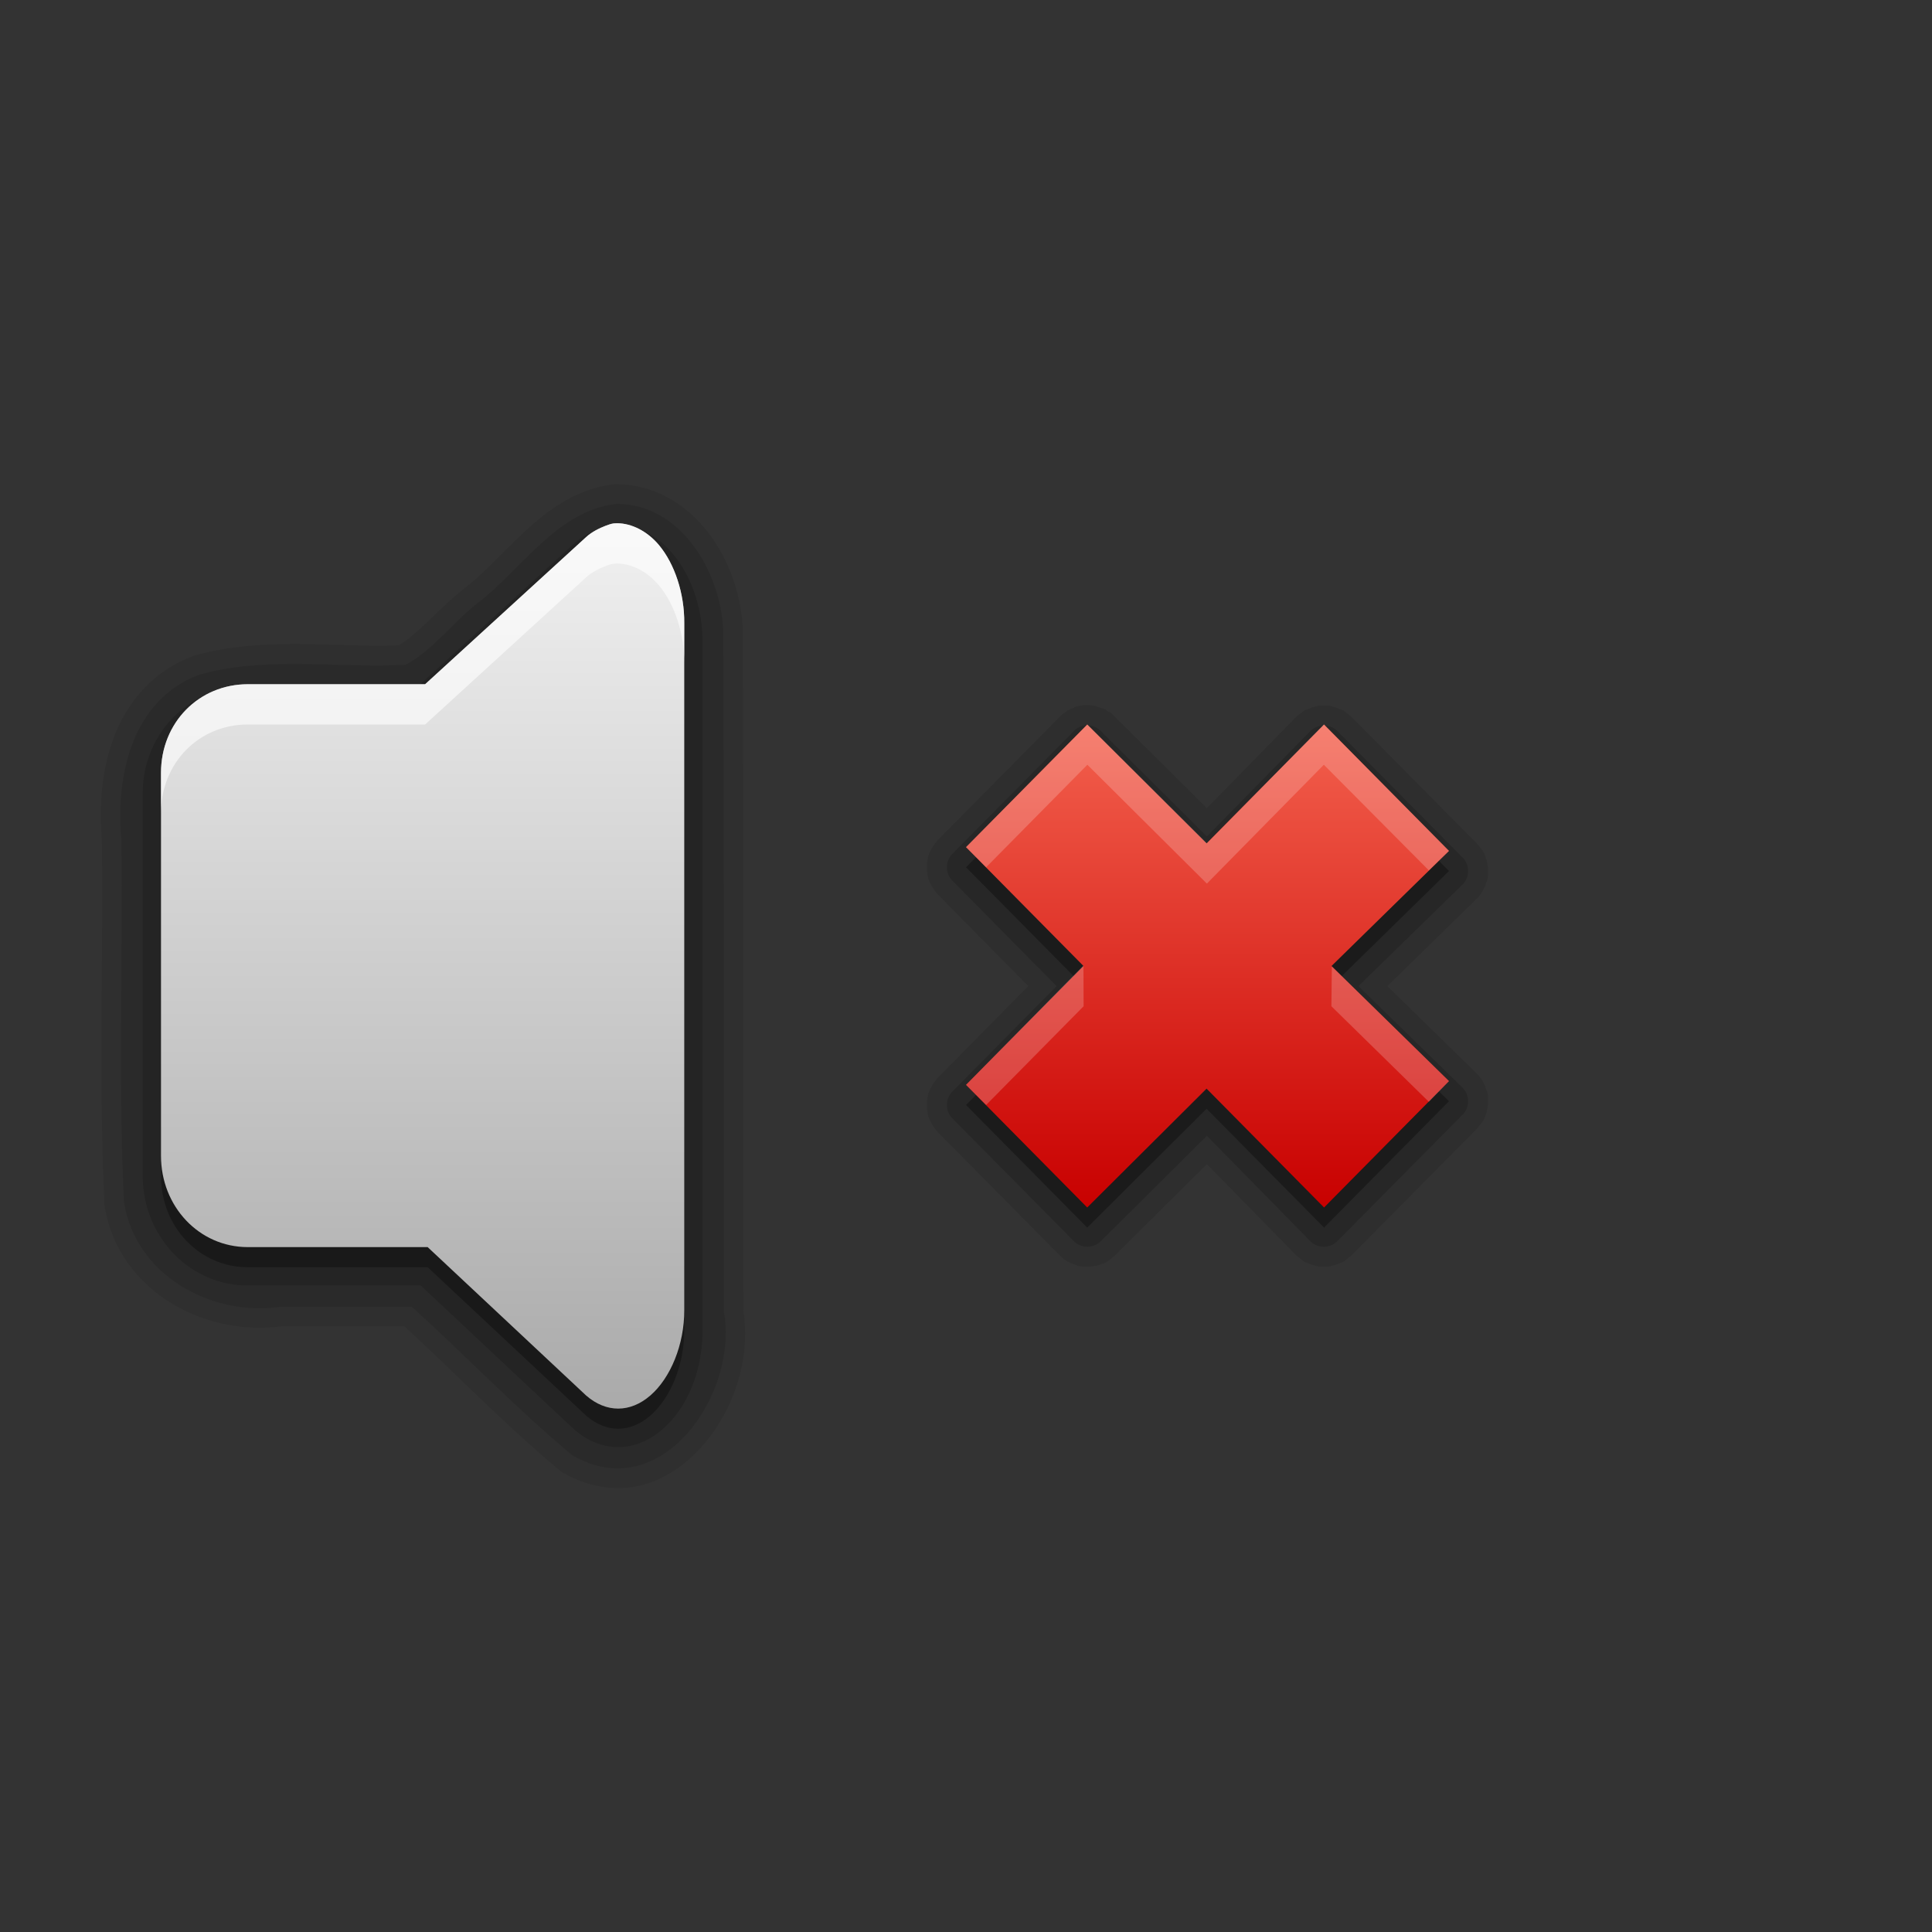<svg xmlns="http://www.w3.org/2000/svg" xmlns:svg="http://www.w3.org/2000/svg" xmlns:xlink="http://www.w3.org/1999/xlink" id="svg2" width="96" height="96" display="inline" version="1.0"><rect width="100%" height="100%" fill="#333333" stroke="none"/><defs id="defs4"><linearGradient id="linearGradient3295"><stop id="stop3297" offset="0" stop-color="#559829" stop-opacity="1"/><stop id="stop3299" offset="1" stop-color="#86c837" stop-opacity="1"/></linearGradient><linearGradient id="linearGradient3287"><stop id="stop3289" offset="0" stop-color="#cd0000" stop-opacity="1"/><stop id="stop3291" offset="1" stop-color="#e55300" stop-opacity="1"/></linearGradient><linearGradient id="linearGradient3279"><stop id="stop3281" offset="0" stop-color="#f08e00" stop-opacity="1"/><stop id="stop3283" offset="1" stop-color="#ffd200" stop-opacity="1"/></linearGradient><linearGradient id="linearGradient3271"><stop id="stop3273" offset="0" stop-color="#395d93" stop-opacity="1"/><stop id="stop3275" offset="1" stop-color="#6e92c7" stop-opacity="1"/></linearGradient><linearGradient id="linearGradient3327"><stop id="stop3330" offset="0" stop-color="#000" stop-opacity="1"/><stop id="stop3333" offset="1" stop-color="#000" stop-opacity="0"/></linearGradient><linearGradient id="linearGradient3335" x1="11.375" x2="11.375" y1="22" y2="-9.817" gradientUnits="userSpaceOnUse" xlink:href="#linearGradient3327"/><linearGradient id="linearGradient4081"><stop id="stop4083" offset="0" stop-color="#aaa" stop-opacity="1"/><stop id="stop4085" offset="1" stop-color="#f0f0f0" stop-opacity="1"/></linearGradient><linearGradient id="linearGradient4057"><stop id="stop4059" offset="0" stop-color="#816647" stop-opacity="1"/><stop id="stop4061" offset="1" stop-color="#a6845d" stop-opacity="1"/></linearGradient><linearGradient id="linearGradient3929"><stop id="stop3931" offset="0" stop-color="#000" stop-opacity="1"/><stop id="stop3933" offset="1" stop-color="#000" stop-opacity="0"/></linearGradient><linearGradient id="linearGradient4051" x1="9.495" x2="9.495" y1="15.517" y2="-4.179" gradientUnits="userSpaceOnUse" xlink:href="#linearGradient3929"/><linearGradient id="linearGradient4063" x1="9.171" x2="9.171" y1="21" y2=".972" gradientUnits="userSpaceOnUse" xlink:href="#linearGradient4057"/><linearGradient id="linearGradient4089" x1="6.102" x2="6.102" y1="154.582" y2="36.995" gradientUnits="userSpaceOnUse" xlink:href="#linearGradient4081"/><linearGradient id="linearGradient4103" x1="6.102" x2="6.102" y1="154.582" y2="36.995" gradientUnits="userSpaceOnUse" xlink:href="#linearGradient4081"/><linearGradient id="linearGradient4105" x1="6.102" x2="6.102" y1="154.582" y2="36.995" gradientUnits="userSpaceOnUse" xlink:href="#linearGradient4081"/><linearGradient id="linearGradient4107" x1="6.102" x2="6.102" y1="154.582" y2="36.995" gradientUnits="userSpaceOnUse" xlink:href="#linearGradient4081"/><linearGradient id="linearGradient4109" x1="6.102" x2="6.102" y1="154.582" y2="36.995" gradientUnits="userSpaceOnUse" xlink:href="#linearGradient4081"/><linearGradient id="linearGradient4111" x1="6.102" x2="6.102" y1="154.582" y2="36.995" gradientUnits="userSpaceOnUse" xlink:href="#linearGradient4081"/><linearGradient id="linearGradient4113" x1="6.102" x2="6.102" y1="154.582" y2="36.995" gradientUnits="userSpaceOnUse" xlink:href="#linearGradient4081"/><linearGradient id="linearGradient4115" x1="6.102" x2="6.102" y1="154.582" y2="36.995" gradientUnits="userSpaceOnUse" xlink:href="#linearGradient4081"/><linearGradient id="linearGradient4117" x1="6.102" x2="6.102" y1="154.582" y2="36.995" gradientUnits="userSpaceOnUse" xlink:href="#linearGradient4081"/><linearGradient id="linearGradient4119" x1="6.102" x2="6.102" y1="154.582" y2="36.995" gradientUnits="userSpaceOnUse" xlink:href="#linearGradient4081"/><linearGradient id="linearGradient4121" x1="6.102" x2="6.102" y1="154.582" y2="36.995" gradientUnits="userSpaceOnUse" xlink:href="#linearGradient4081"/><linearGradient id="linearGradient4123" x1="6.102" x2="6.102" y1="154.582" y2="36.995" gradientUnits="userSpaceOnUse" xlink:href="#linearGradient4081"/><linearGradient id="linearGradient4125" x1="6.102" x2="6.102" y1="154.582" y2="36.995" gradientUnits="userSpaceOnUse" xlink:href="#linearGradient4081"/><linearGradient id="linearGradient4127" x1="6.102" x2="6.102" y1="154.582" y2="36.995" gradientUnits="userSpaceOnUse" xlink:href="#linearGradient4081"/><linearGradient id="linearGradient4129" x1="6.102" x2="6.102" y1="154.582" y2="36.995" gradientUnits="userSpaceOnUse" xlink:href="#linearGradient4081"/><linearGradient id="linearGradient4132" x1="6.102" x2="6.102" y1="154.582" y2="36.995" gradientTransform="matrix(0.132,0,0,0.132,11.62,-1.988)" gradientUnits="userSpaceOnUse" xlink:href="#linearGradient4081"/><linearGradient id="linearGradient4141" x1="6.102" x2="6.102" y1="154.582" y2="36.995" gradientTransform="matrix(0.132,0,0,0.132,11.62,-1.988)" gradientUnits="userSpaceOnUse" xlink:href="#linearGradient4081"/><linearGradient id="linearGradient4148" x1="6.102" x2="6.102" y1="154.582" y2="36.995" gradientTransform="matrix(0.132,0,0,0.132,11.62,-1.988)" gradientUnits="userSpaceOnUse" xlink:href="#linearGradient4081"/><linearGradient id="linearGradient4158" x1="6.102" x2="6.102" y1="154.582" y2="36.995" gradientTransform="matrix(0.132,0,0,0.132,11.62,-1.988)" gradientUnits="userSpaceOnUse" xlink:href="#linearGradient4081"/><linearGradient id="linearGradient4180" x1="6.102" x2="6.102" y1="154.582" y2="36.995" gradientUnits="userSpaceOnUse" xlink:href="#linearGradient4081"/><linearGradient id="linearGradient4182" x1="6.102" x2="6.102" y1="154.582" y2="36.995" gradientTransform="matrix(0.132,0,0,0.132,11.62,-1.988)" gradientUnits="userSpaceOnUse" xlink:href="#linearGradient4081"/><linearGradient id="linearGradient4184" x1="6.102" x2="6.102" y1="154.582" y2="36.995" gradientUnits="userSpaceOnUse" xlink:href="#linearGradient4081"/><linearGradient id="linearGradient4186" x1="6.102" x2="6.102" y1="154.582" y2="36.995" gradientTransform="matrix(0.132,0,0,0.132,11.62,-1.988)" gradientUnits="userSpaceOnUse" xlink:href="#linearGradient4081"/><linearGradient id="linearGradient2480" x1="6.102" x2="6.102" y1="154.582" y2="36.995" gradientTransform="matrix(0.126,0,0,0.126,11.922,-1.001)" gradientUnits="userSpaceOnUse" xlink:href="#linearGradient4081"/><linearGradient id="linearGradient2483" x1="6.102" x2="6.102" y1="154.582" y2="36.995" gradientTransform="matrix(0.126,0,0,0.126,11.922,-1.001)" gradientUnits="userSpaceOnUse" xlink:href="#linearGradient4081"/><linearGradient id="linearGradient2489" x1="6.102" x2="6.102" y1="154.582" y2="36.995" gradientTransform="matrix(0.126,0,0,0.126,11.922,-1.001)" gradientUnits="userSpaceOnUse" xlink:href="#linearGradient4081"/><linearGradient id="linearGradient2495" x1="6.102" x2="6.102" y1="154.582" y2="36.995" gradientTransform="matrix(0.126,0,0,0.126,11.922,-1.001)" gradientUnits="userSpaceOnUse" xlink:href="#linearGradient4081"/><linearGradient id="linearGradient2498" x1="6.102" x2="6.102" y1="154.582" y2="36.995" gradientTransform="matrix(0.126,0,0,0.126,11.922,-1.001)" gradientUnits="userSpaceOnUse" xlink:href="#linearGradient4081"/><linearGradient id="linearGradient2501" x1="6.102" x2="6.102" y1="154.582" y2="36.995" gradientTransform="matrix(0.126,0,0,0.126,11.922,-1.001)" gradientUnits="userSpaceOnUse" xlink:href="#linearGradient4081"/><linearGradient id="linearGradient2504" x1="6.102" x2="6.102" y1="154.582" y2="36.995" gradientTransform="matrix(0.126,0,0,0.126,11.922,-1.001)" gradientUnits="userSpaceOnUse" xlink:href="#linearGradient4081"/><linearGradient id="linearGradient2506" x1="6.102" x2="6.102" y1="154.582" y2="36.995" gradientUnits="userSpaceOnUse" xlink:href="#linearGradient4081"/><linearGradient id="linearGradient2508" x1="6.102" x2="6.102" y1="154.582" y2="36.995" gradientTransform="matrix(0.132,0,0,0.132,11.62,-1.988)" gradientUnits="userSpaceOnUse" xlink:href="#linearGradient4081"/><linearGradient id="linearGradient2510" x1="6.102" x2="6.102" y1="154.582" y2="36.995" gradientTransform="matrix(0.132,0,0,0.132,11.62,-1.988)" gradientUnits="userSpaceOnUse" xlink:href="#linearGradient4081"/><clipPath id="clipPath4974" clipPathUnits="userSpaceOnUse"><path id="path4976" fill="#fff" fill-opacity="1" stroke="none" d="M 16.625,2 C 15.933,2.046 15.14,2.35 14.5,2.875 13.716,3.518 13.079,5.152 13.25,6.062 13.338,6.532 13.692,7.103 14.031,7.281 14.663,7.613 15.814,7.062 16.875,5.938 18.021,4.722 18.548,3.383 18.156,2.625 17.915,2.159 17.317,1.954 16.625,2 z M 10.969,2.719 C 10.006,2.72 9.496,3.397 9.5,4.688 c 0.003,0.884 0.313,1.679 0.719,1.875 0.302,0.146 0.309,0.132 0.688,0 C 11.533,6.344 12.122,4.884 12,3.906 11.9,3.106 11.556,2.718 10.969,2.719 z m -3.812,1.312 C 6.976,4.057 6.795,4.173 6.625,4.344 6.282,4.687 6.277,4.875 6.281,5.531 6.286,6.306 6.475,6.728 7,7.281 7.393,7.695 7.676,7.72 8.031,7.344 8.416,6.936 8.536,6.296 8.406,5.594 8.208,4.523 7.697,3.953 7.156,4.031 z M 4.469,6.375 C 4.282,6.405 4.113,6.512 3.938,6.688 3.476,7.149 3.799,8.419 4.531,9.062 5.405,9.831 6.111,9.127 5.812,7.781 5.6,6.823 5.03,6.284 4.469,6.375 z M 12.5,8.062 C 11.881,8.052 11.187,8.103 10.469,8.25 8.618,8.627 7.137,9.325 6.188,10.281 5.641,10.832 5.328,11.341 5.062,12.125 c -0.642,1.897 0.547,4.596 2.812,6.438 0.844,0.686 1.359,0.993 2.219,1.281 0.446,0.149 0.799,0.184 1.625,0.156 0.947,-0.032 1.139,-0.074 1.75,-0.375 0.895,-0.441 1.91,-1.461 2.344,-2.344 0.265,-0.538 0.307,-0.769 0.281,-1.219 -0.045,-0.769 -0.343,-0.978 -1.312,-0.969 -1.385,0.013 -1.966,0.334 -2.25,1.312 -0.215,0.739 -0.452,1 -0.938,1 -0.769,0 -1.562,-0.612 -1.562,-1.25 0,-0.444 0.715,-1.106 2.5,-2.312 2.514,-1.7 3.378,-2.734 3.25,-3.875 C 15.649,8.79 14.357,8.094 12.5,8.062 z"/></clipPath><clipPath id="clipPath4995" clipPathUnits="userSpaceOnUse"><path id="path4997" fill="#fff" fill-opacity="1" fill-rule="nonzero" stroke="none" d="M 30,0 30,22 52,22 52,0 30,0 z M 46.625,2 C 47.317,1.954 47.915,2.159 48.156,2.625 48.548,3.383 48.021,4.722 46.875,5.938 45.814,7.062 44.663,7.613 44.031,7.281 43.692,7.103 43.338,6.532 43.25,6.062 43.079,5.152 43.716,3.518 44.5,2.875 45.14,2.35 45.933,2.046 46.625,2 z m -5.656,0.719 c 0.587,-5.291e-4 0.931,0.387 1.031,1.188 0.122,0.978 -0.467,2.438 -1.094,2.656 -0.378,0.132 -0.386,0.146 -0.688,0 C 39.813,6.367 39.503,5.571 39.5,4.688 39.496,3.397 40.006,2.72 40.969,2.719 z m -3.812,1.312 c 0.541,-0.078 1.052,0.491 1.25,1.562 0.13,0.702 0.01,1.342 -0.375,1.75 C 37.676,7.72 37.393,7.695 37,7.281 36.475,6.728 36.286,6.306 36.281,5.531 36.277,4.875 36.282,4.687 36.625,4.344 36.795,4.173 36.976,4.057 37.156,4.031 z M 34.469,6.375 C 35.03,6.284 35.6,6.823 35.812,7.781 36.111,9.127 35.405,9.831 34.531,9.062 33.799,8.419 33.476,7.149 33.938,6.688 34.113,6.512 34.282,6.405 34.469,6.375 z M 42.5,8.062 c 1.857,0.032 3.149,0.728 3.281,1.906 0.128,1.141 -0.736,2.175 -3.25,3.875 -1.785,1.207 -2.5,1.869 -2.5,2.312 0,0.638 0.793,1.25 1.562,1.25 0.485,0 0.723,-0.261 0.938,-1 0.284,-0.979 0.865,-1.3 2.25,-1.312 0.97,-0.009 1.268,0.2 1.312,0.969 0.026,0.45 -0.016,0.68 -0.281,1.219 -0.434,0.883 -1.449,1.903 -2.344,2.344 -0.611,0.301 -0.803,0.343 -1.75,0.375 -0.826,0.028 -1.179,-0.007 -1.625,-0.156 C 39.234,19.556 38.719,19.249 37.875,18.562 35.609,16.721 34.421,14.022 35.062,12.125 35.328,11.341 35.641,10.832 36.188,10.281 37.137,9.325 38.618,8.627 40.469,8.25 41.187,8.103 41.881,8.052 42.5,8.062 z" display="inline"/></clipPath><linearGradient id="linearGradient5065" x1="11.509" x2="11.509" y1="6.667" y2="2.688" gradientTransform="translate(-30,-30)" gradientUnits="userSpaceOnUse" xlink:href="#linearGradient4081"/><linearGradient id="linearGradient5068" x1="17.212" x2="17.212" y1="7.381" y2="1.988" gradientTransform="translate(-30,-30)" gradientUnits="userSpaceOnUse" xlink:href="#linearGradient4081"/><linearGradient id="linearGradient5071" x1="7.374" x2="7.374" y1="7.605" y2="4.035" gradientTransform="translate(-30,-30)" gradientUnits="userSpaceOnUse" xlink:href="#linearGradient4081"/><linearGradient id="linearGradient5074" x1="4.95" x2="4.95" y1="9.393" y2="6.364" gradientTransform="translate(-30,-30)" gradientUnits="userSpaceOnUse" xlink:href="#linearGradient4081"/><linearGradient id="linearGradient5077" x1="13" x2="13" y1="20" y2="7.996" gradientTransform="translate(-30,-30)" gradientUnits="userSpaceOnUse" xlink:href="#linearGradient4081"/><linearGradient id="linearGradient3345" x1="6.839" x2="6.839" y1="16.3" y2="6.053" gradientUnits="userSpaceOnUse" xlink:href="#linearGradient4081"/><linearGradient id="linearGradient3355" x1="12.316" x2="12.316" y1="18.468" y2="3.482" gradientUnits="userSpaceOnUse" xlink:href="#linearGradient4081"/><linearGradient id="linearGradient3357" x1="18.765" x2="18.765" y1="21" y2=".967" gradientUnits="userSpaceOnUse" xlink:href="#linearGradient4081"/><linearGradient id="linearGradient3522" x1="6.839" x2="6.839" y1="16.3" y2="6.053" gradientTransform="translate(1,0)" gradientUnits="userSpaceOnUse" xlink:href="#linearGradient4081"/><linearGradient id="linearGradient3527" x1="6.839" x2="6.839" y1="16.3" y2="6.053" gradientTransform="translate(1,30)" gradientUnits="userSpaceOnUse" xlink:href="#linearGradient4081"/><linearGradient id="linearGradient3540" x1="14.525" x2="14.525" y1="17.419" y2="4.625" gradientTransform="translate(1,30)" gradientUnits="userSpaceOnUse" xlink:href="#linearGradient4081"/><linearGradient id="linearGradient3542" x1="10.505" x2="10.505" y1="15.281" y2="6.746" gradientTransform="translate(1,30)" gradientUnits="userSpaceOnUse" xlink:href="#linearGradient4081"/><linearGradient id="linearGradient3552" x1="16.5" x2="16.5" y1="19.543" y2="2.5" gradientTransform="translate(1,0)" gradientUnits="userSpaceOnUse" xlink:href="#linearGradient4081"/><linearGradient id="linearGradient3723" x1="12" x2="12" y1="19" y2="2.969" gradientTransform="translate(1,-1)" gradientUnits="userSpaceOnUse" xlink:href="#linearGradient4081"/><linearGradient id="linearGradient2902" x1="12" x2="12" y1="19" y2="2.969" gradientTransform="translate(2,-1)" gradientUnits="userSpaceOnUse" xlink:href="#linearGradient4081"/><linearGradient id="linearGradient2904" x1="12" x2="12" y1="19" y2="2.969" gradientTransform="translate(0,-1)" gradientUnits="userSpaceOnUse" xlink:href="#linearGradient4081"/><linearGradient id="linearGradient2906" x1="12" x2="12" y1="19" y2="2.969" gradientTransform="translate(-1,-1)" gradientUnits="userSpaceOnUse" xlink:href="#linearGradient4081"/><linearGradient id="linearGradient2909" x1="12" x2="12" y1="19" y2="5" gradientTransform="translate(-31,-1)" gradientUnits="userSpaceOnUse" xlink:href="#linearGradient4081"/><linearGradient id="linearGradient3689" x1="96" x2="96" y1="-2" y2="-82" gradientTransform="translate(90,16)" gradientUnits="userSpaceOnUse" xlink:href="#linearGradient4081"/><linearGradient id="linearGradient3691" x1="72" x2="72" y1="-2" y2="-66" gradientTransform="translate(94,16)" gradientUnits="userSpaceOnUse" xlink:href="#linearGradient4081"/><linearGradient id="linearGradient3693" x1="56" x2="56" y1="-2" y2="-50" gradientTransform="translate(98,16)" gradientUnits="userSpaceOnUse" xlink:href="#linearGradient4081"/><linearGradient id="linearGradient3695" x1="24" x2="24" y1="-2" y2="-34" gradientTransform="translate(102,16)" gradientUnits="userSpaceOnUse" xlink:href="#linearGradient4081"/><linearGradient id="linearGradient3737" x1="96" x2="96" y1="-2" y2="-82" gradientTransform="translate(-20,90)" gradientUnits="userSpaceOnUse" xlink:href="#linearGradient4081"/><linearGradient id="linearGradient3740" x1="96" x2="96" y1="-2" y2="-82" gradientTransform="translate(-20,90)" gradientUnits="userSpaceOnUse" xlink:href="#linearGradient4081"/><linearGradient id="linearGradient3744" x1="96" x2="96" y1="-2" y2="-82" gradientTransform="translate(-20,18)" gradientUnits="userSpaceOnUse" xlink:href="#linearGradient4081"/><linearGradient id="linearGradient3755" x1="96" x2="96" y1="-2" y2="-82" gradientTransform="translate(-20,90)" gradientUnits="userSpaceOnUse" xlink:href="#linearGradient4081"/><linearGradient id="linearGradient3538" x1="16.5" x2="16.5" y1="19.543" y2="2.5" gradientTransform="translate(1,0)" gradientUnits="userSpaceOnUse" xlink:href="#linearGradient4081-7"/><linearGradient id="linearGradient4081-7"><stop id="stop4083-8" offset="0" stop-color="#aaa" stop-opacity="1"/><stop id="stop4085-6" offset="1" stop-color="#f0f0f0" stop-opacity="1"/></linearGradient><linearGradient id="linearGradient3540-8" x1="14.525" x2="14.525" y1="17.419" y2="4.625" gradientTransform="translate(1,0)" gradientUnits="userSpaceOnUse" xlink:href="#linearGradient4081-7"/><linearGradient id="linearGradient2926"><stop id="stop2928" offset="0" stop-color="#aaa" stop-opacity="1"/><stop id="stop2930" offset="1" stop-color="#f0f0f0" stop-opacity="1"/></linearGradient><linearGradient id="linearGradient3542-8" x1="10.505" x2="10.505" y1="15.281" y2="6.746" gradientTransform="translate(1,0)" gradientUnits="userSpaceOnUse" xlink:href="#linearGradient4081-7"/><linearGradient id="linearGradient2933"><stop id="stop2935" offset="0" stop-color="#aaa" stop-opacity="1"/><stop id="stop2937" offset="1" stop-color="#f0f0f0" stop-opacity="1"/></linearGradient><linearGradient id="linearGradient3527-4" x1="6.839" x2="6.839" y1="16.3" y2="6.053" gradientTransform="translate(1,0)" gradientUnits="userSpaceOnUse" xlink:href="#linearGradient4081-7"/><linearGradient id="linearGradient2940"><stop id="stop2942" offset="0" stop-color="#aaa" stop-opacity="1"/><stop id="stop2944" offset="1" stop-color="#f0f0f0" stop-opacity="1"/></linearGradient><linearGradient id="linearGradient2950" x1="16.5" x2="16.5" y1="19.543" y2="2.5" gradientTransform="translate(1,0)" gradientUnits="userSpaceOnUse" xlink:href="#linearGradient4081-7"/><linearGradient id="linearGradient2975" x1="16.5" x2="16.5" y1="19.543" y2="2.5" gradientTransform="translate(1,0)" gradientUnits="userSpaceOnUse" xlink:href="#linearGradient4081-7"/><linearGradient id="linearGradient2977" x1="14.525" x2="14.525" y1="17.419" y2="4.625" gradientTransform="translate(1,0)" gradientUnits="userSpaceOnUse" xlink:href="#linearGradient4081-7"/><linearGradient id="linearGradient2979" x1="6.839" x2="6.839" y1="16.3" y2="6.053" gradientTransform="translate(1,0)" gradientUnits="userSpaceOnUse" xlink:href="#linearGradient4081-7"/><linearGradient id="linearGradient2981" x1="10.505" x2="10.505" y1="15.281" y2="6.746" gradientTransform="translate(1,0)" gradientUnits="userSpaceOnUse" xlink:href="#linearGradient4081-7"/><linearGradient id="linearGradient2984" x1="10.505" x2="10.505" y1="15.281" y2="6.746" gradientTransform="matrix(4.444,0,0,4.444,0.178,-74.958)" gradientUnits="userSpaceOnUse" xlink:href="#linearGradient4081-7"/><linearGradient id="linearGradient2987" x1="6.839" x2="6.839" y1="16.3" y2="6.053" gradientTransform="matrix(4.466,0,0,4.404,3.534,-74.423)" gradientUnits="userSpaceOnUse" xlink:href="#linearGradient4081-7"/><linearGradient id="linearGradient2990" x1="14.525" x2="14.525" y1="17.419" y2="4.625" gradientTransform="matrix(4.444,0,0,4.444,1.834,-0.972)" gradientUnits="userSpaceOnUse" xlink:href="#linearGradient4081-7"/><linearGradient id="linearGradient2993" x1="16.5" x2="16.5" y1="19.543" y2="2.5" gradientTransform="matrix(4.444,0,0,4.444,3.556,-0.958)" gradientUnits="userSpaceOnUse" xlink:href="#linearGradient4081-7"/><linearGradient id="linearGradient2999" x1="10.505" x2="10.505" y1="15.281" y2="6.746" gradientTransform="matrix(4.444,0,0,4.444,0.178,-0.958)" gradientUnits="userSpaceOnUse" xlink:href="#linearGradient4081-7"/><linearGradient id="linearGradient3007" x1="10.505" x2="10.505" y1="15.281" y2="6.746" gradientTransform="matrix(4.444,0,0,4.444,0.178,-0.958)" gradientUnits="userSpaceOnUse" xlink:href="#linearGradient4081-7"/><linearGradient id="linearGradient3013" x1="14.525" x2="14.525" y1="17.419" y2="4.625" gradientTransform="matrix(4.444,0,0,4.444,1.834,-0.972)" gradientUnits="userSpaceOnUse" xlink:href="#linearGradient4081-7"/><linearGradient id="linearGradient3021" x1="16.5" x2="16.5" y1="19.543" y2="2.5" gradientTransform="matrix(4.444,0,0,4.444,3.556,-72.958)" gradientUnits="userSpaceOnUse" xlink:href="#linearGradient4081-7"/><linearGradient id="linearGradient3023" x1="16.5" x2="16.5" y1="19.543" y2="2.5" gradientTransform="matrix(4.444,0,0,4.444,3.556,-0.958)" gradientUnits="userSpaceOnUse" xlink:href="#linearGradient4081-7"/><linearGradient id="linearGradient3002" x1="16.5" x2="16.5" y1="19.543" y2="2.5" gradientTransform="matrix(4.444,0,0,4.444,3.556,73.042)" gradientUnits="userSpaceOnUse" xlink:href="#linearGradient4081-7"/><linearGradient id="linearGradient3777" x1="9.981" x2="9.981" y1=".625" y2="-11.792" gradientTransform="matrix(4.444,0,0,4.444,3.556,73.042)" gradientUnits="userSpaceOnUse" xlink:href="#linearGradient4081"/><linearGradient id="linearGradient2961" x1="9.981" x2="9.981" y1=".625" y2="-11.792" gradientTransform="matrix(4.444,0,0,4.444,3.556,147.042)" gradientUnits="userSpaceOnUse" xlink:href="#linearGradient4081"/><linearGradient id="linearGradient3736" x1="8.449" x2="8.449" y1="-17.352" y2="-27.198" gradientTransform="matrix(4.444,0,0,4.444,3.556,147.042)" gradientUnits="userSpaceOnUse" xlink:href="#linearGradient4081"/><linearGradient id="linearGradient2955" x1="4.883" x2="4.883" y1="-33.968" y2="-43.829" gradientTransform="matrix(4.444,0,0,4.444,3.556,147.042)" gradientUnits="userSpaceOnUse" xlink:href="#linearGradient4081"/><linearGradient id="linearGradient7193" x1="11" x2="19" y1="11.016" y2="11.016" gradientTransform="matrix(0,-0.846,0.846,0,5.685,23.7)" gradientUnits="userSpaceOnUse" xlink:href="#linearGradient3183"/><linearGradient id="linearGradient3183"><stop id="stop3185" offset="0" stop-color="#c80000" stop-opacity="1"/><stop id="stop3187" offset="1" stop-color="#f3604d" stop-opacity="1"/></linearGradient><linearGradient id="linearGradient2927" x1="11" x2="19" y1="11.016" y2="11.016" gradientTransform="matrix(0,-3,2.965,0,27.336,19)" gradientUnits="userSpaceOnUse" xlink:href="#linearGradient3183"/><linearGradient id="linearGradient2974" x1="11" x2="19" y1="11.016" y2="11.016" gradientTransform="matrix(0,-3,2.965,0,27.336,21)" gradientUnits="userSpaceOnUse" xlink:href="#linearGradient3183"/><linearGradient id="linearGradient2976" x1="11" x2="19" y1="11.016" y2="11.016" gradientTransform="matrix(0,-3,2.965,0,27.336,93)" gradientUnits="userSpaceOnUse" xlink:href="#linearGradient3183"/></defs><g id="layer1" display="inline" transform="translate(0,74)"><path id="path3761" fill="#000" fill-opacity="1" fill-rule="evenodd" stroke="none" d="m 53.844,-38.969 c 7.23e-4,-8.4e-5 -0.094,0.031 -0.094,0.031 7.18e-4,-1.2e-4 -0.094,1.55e-4 -0.094,0 7.11e-4,-1.55e-4 -0.094,0.031 -0.094,0.031 0.001,-2.62e-4 -0.126,0.032 -0.125,0.031 0.001,-3.35e-4 -0.126,0.063 -0.125,0.062 9.78e-4,-4.08e-4 -0.157,0.063 -0.156,0.062 9.46e-4,-4.78e-4 -0.126,0.063 -0.125,0.062 9.08e-4,-5.45e-4 -0.095,0.094 -0.094,0.094 8.66e-4,-6.1e-4 -0.126,0.063 -0.125,0.062 8.2e-4,-6.71e-4 -0.095,0.094 -0.094,0.094 5.77e-4,-5.47e-4 -0.066,0.065 -0.094,0.094 -0.009,0.009 -0.031,0.031 -0.031,0.031 l -6,6.062 c 9.53e-4,-0.001 -0.126,0.157 -0.125,0.156 8.53e-4,-0.001 -0.095,0.126 -0.094,0.125 7.46e-4,-0.001 -0.094,0.157 -0.094,0.156 6.32e-4,-0.001 -0.094,0.189 -0.094,0.188 5.13e-4,-0.001 -0.063,0.158 -0.062,0.156 3.89e-4,-0.001 -0.032,0.189 -0.031,0.188 2.61e-4,-0.001 -0.031,0.189 -0.031,0.188 1.31e-4,-0.001 0,0.189 0,0.188 0,-0.001 1.31e-4,0.189 0,0.188 -1.31e-4,-0.001 0.032,0.189 0.031,0.188 -2.61e-4,-0.001 0.032,0.189 0.031,0.188 -3.89e-4,-0.001 0.063,0.158 0.062,0.156 -5.13e-4,-0.001 0.094,0.189 0.094,0.188 -6.32e-4,-0.001 0.095,0.157 0.094,0.156 -7.46e-4,-0.001 0.095,0.126 0.094,0.125 -8.53e-4,-0.001 0.126,0.157 0.125,0.156 l 4.5,4.562 -4.5,4.562 c 9.53e-4,-0.001 -0.126,0.157 -0.125,0.156 8.53e-4,-0.001 -0.095,0.126 -0.094,0.125 7.46e-4,-0.001 -0.094,0.157 -0.094,0.156 6.32e-4,-0.001 -0.094,0.189 -0.094,0.188 5.13e-4,-0.001 -0.063,0.158 -0.062,0.156 3.89e-4,-0.001 -0.032,0.189 -0.031,0.188 2.61e-4,-0.001 -0.031,0.189 -0.031,0.188 1.31e-4,-0.001 0,0.189 0,0.188 0,-0.001 1.31e-4,0.189 0,0.188 -1.31e-4,-0.001 0.032,0.189 0.031,0.188 -2.61e-4,-0.001 0.032,0.189 0.031,0.188 -3.89e-4,-0.001 0.063,0.158 0.062,0.156 -5.13e-4,-0.001 0.094,0.189 0.094,0.188 -6.32e-4,-0.001 0.095,0.157 0.094,0.156 -7.46e-4,-0.001 0.095,0.126 0.094,0.125 -8.53e-4,-0.001 0.126,0.157 0.125,0.156 l 6.031,6.094 c -9.87e-4,-0.001 0.126,0.126 0.125,0.125 -0.001,-9.27e-4 0.157,0.126 0.156,0.125 -0.001,-8.17e-4 0.157,0.094 0.156,0.094 -0.001,-6.99e-4 0.189,0.094 0.188,0.094 -0.001,-5.74e-4 0.189,0.063 0.188,0.062 -0.001,-4.44e-4 0.158,0.063 0.156,0.062 -0.001,-3.1e-4 0.189,0.031 0.188,0.031 -0.001,-1.72e-4 0.22,3.3e-5 0.219,0 -0.001,-3.3e-5 0.189,-1.06e-4 0.188,0 -0.001,1.06e-4 0.189,-0.031 0.188,-0.031 -0.001,2.45e-4 0.189,-0.032 0.188,-0.031 -0.001,3.81e-4 0.158,-0.063 0.156,-0.062 -0.001,5.13e-4 0.189,-0.063 0.188,-0.062 -0.001,6.41e-4 0.157,-0.095 0.156,-0.094 -0.001,7.62e-4 0.157,-0.126 0.156,-0.125 -0.001,8.76e-4 0.157,-0.126 0.156,-0.125 l 4.594,-4.562 4.406,4.5 c -5.08e-4,-5.29e-4 0.063,0.063 0.062,0.062 -5.34e-4,-5.03e-4 0.094,0.063 0.094,0.062 -5.59e-4,-4.76e-4 0.063,0.063 0.062,0.062 -5.82e-4,-4.47e-4 0.094,0.063 0.094,0.062 -6.04e-4,-4.17e-4 0.063,0.063 0.062,0.062 -6.24e-4,-3.86e-4 0.094,0.063 0.094,0.062 -6.43e-4,-3.54e-4 0.094,0.032 0.094,0.031 -6.6e-4,-3.21e-4 0.094,0.032 0.094,0.031 -6.75e-4,-2.88e-4 0.063,0.032 0.062,0.031 -6.89e-4,-2.53e-4 0.094,0.031 0.094,0.031 -7e-4,-2.18e-4 0.094,0.031 0.094,0.031 -7.11e-4,-1.83e-4 0.126,0.031 0.125,0.031 -7.19e-4,-1.47e-4 0.094,0.031 0.094,0.031 -7.25e-4,-1.1e-4 0.094,7.4e-5 0.094,0 -7.3e-4,-7.4e-5 0.094,3.7e-5 0.094,0 -7.33e-4,-3.7e-5 0.094,0 0.094,0 -7.34e-4,0 0.094,-3.7e-5 0.094,0 -7.33e-4,3.7e-5 0.094,-7.4e-5 0.094,0 -7.3e-4,7.4e-5 0.094,-1.1e-4 0.094,0 -7.25e-4,1.1e-4 0.094,-0.031 0.094,-0.031 -7.19e-4,1.47e-4 0.126,-0.031 0.125,-0.031 -7.11e-4,1.83e-4 0.094,-0.031 0.094,-0.031 -7e-4,2.18e-4 0.094,-0.032 0.094,-0.031 -6.89e-4,2.53e-4 0.063,-0.032 0.062,-0.031 -6.75e-4,2.88e-4 0.094,-0.032 0.094,-0.031 -6.6e-4,3.21e-4 0.094,-0.032 0.094,-0.031 -6.43e-4,3.54e-4 0.094,-0.063 0.094,-0.062 -6.24e-4,3.86e-4 0.063,-0.063 0.062,-0.062 -6.04e-4,4.17e-4 0.094,-0.063 0.094,-0.062 -5.82e-4,4.47e-4 0.063,-0.063 0.062,-0.062 -5.59e-4,4.76e-4 0.094,-0.063 0.094,-0.062 -5.34e-4,5.03e-4 0.063,-0.063 0.062,-0.062 l 6.219,-6.281 c -9.82e-4,0.001 0.126,-0.157 0.125,-0.156 -8.76e-4,0.001 0.126,-0.157 0.125,-0.156 -7.62e-4,0.001 0.094,-0.158 0.094,-0.156 -6.41e-4,0.001 0.063,-0.189 0.062,-0.188 -5.13e-4,0.001 0.063,-0.158 0.062,-0.156 -3.81e-4,0.001 0.032,-0.189 0.031,-0.188 -2.45e-4,0.001 0.031,-0.189 0.031,-0.188 -1.06e-4,0.001 -3.3e-5,-0.189 0,-0.188 3.3e-5,0.001 -1.72e-4,-0.22 0,-0.219 1.72e-4,0.001 -0.032,-0.189 -0.031,-0.188 3.1e-4,0.001 -0.063,-0.158 -0.062,-0.156 4.44e-4,0.001 -0.063,-0.189 -0.062,-0.188 5.74e-4,0.001 -0.094,-0.189 -0.094,-0.188 6.99e-4,0.001 -0.095,-0.157 -0.094,-0.156 8.17e-4,0.001 -0.126,-0.157 -0.125,-0.156 9.27e-4,0.001 -0.126,-0.126 -0.125,-0.125 L 68.938,-25 l 4.406,-4.312 c -0.001,9.87e-4 0.126,-0.126 0.125,-0.125 -9.27e-4,0.001 0.126,-0.157 0.125,-0.156 -8.17e-4,0.001 0.094,-0.157 0.094,-0.156 -6.99e-4,0.001 0.094,-0.189 0.094,-0.188 -5.74e-4,0.001 0.063,-0.189 0.062,-0.188 -4.44e-4,0.001 0.063,-0.158 0.062,-0.156 -3.1e-4,0.001 0.031,-0.189 0.031,-0.188 -1.72e-4,0.001 3.3e-5,-0.22 0,-0.219 -3.3e-5,0.001 -1.06e-4,-0.189 0,-0.188 1.06e-4,0.001 -0.032,-0.189 -0.031,-0.188 2.45e-4,0.001 -0.032,-0.189 -0.031,-0.188 3.81e-4,0.001 -0.063,-0.158 -0.062,-0.156 5.13e-4,0.001 -0.063,-0.189 -0.062,-0.188 6.41e-4,0.001 -0.095,-0.157 -0.094,-0.156 7.62e-4,0.001 -0.126,-0.157 -0.125,-0.156 8.76e-4,0.001 -0.126,-0.157 -0.125,-0.156 l -6.219,-6.281 c 5.08e-4,5.29e-4 -0.063,-0.063 -0.062,-0.062 5.34e-4,5.03e-4 -0.094,-0.063 -0.094,-0.062 5.59e-4,4.76e-4 -0.063,-0.063 -0.062,-0.062 5.82e-4,4.47e-4 -0.094,-0.063 -0.094,-0.062 6.04e-4,4.17e-4 -0.063,-0.063 -0.062,-0.062 6.24e-4,3.86e-4 -0.094,-0.063 -0.094,-0.062 6.43e-4,3.54e-4 -0.094,-0.032 -0.094,-0.031 6.6e-4,3.21e-4 -0.094,-0.032 -0.094,-0.031 6.75e-4,2.88e-4 -0.063,-0.032 -0.062,-0.031 6.89e-4,2.53e-4 -0.094,-0.031 -0.094,-0.031 7e-4,2.18e-4 -0.094,-0.031 -0.094,-0.031 7.11e-4,1.83e-4 -0.126,-0.031 -0.125,-0.031 7.19e-4,1.47e-4 -0.094,-0.031 -0.094,-0.031 7.25e-4,1.1e-4 -0.094,-7.4e-5 -0.094,0 7.3e-4,7.4e-5 -0.094,-3.7e-5 -0.094,0 7.33e-4,3.7e-5 -0.094,0 -0.094,0 7.34e-4,0 -0.094,3.7e-5 -0.094,0 7.33e-4,-3.7e-5 -0.094,7.4e-5 -0.094,0 7.3e-4,-7.4e-5 -0.094,1.1e-4 -0.094,0 7.25e-4,-1.1e-4 -0.094,0.031 -0.094,0.031 7.19e-4,-1.47e-4 -0.126,0.031 -0.125,0.031 7.11e-4,-1.83e-4 -0.094,0.031 -0.094,0.031 7e-4,-2.18e-4 -0.094,0.032 -0.094,0.031 6.89e-4,-2.53e-4 -0.063,0.032 -0.062,0.031 6.75e-4,-2.88e-4 -0.094,0.032 -0.094,0.031 6.6e-4,-3.21e-4 -0.094,0.032 -0.094,0.031 6.43e-4,-3.54e-4 -0.094,0.063 -0.094,0.062 6.24e-4,-3.86e-4 -0.063,0.063 -0.062,0.062 6.04e-4,-4.17e-4 -0.094,0.063 -0.094,0.062 5.82e-4,-4.47e-4 -0.063,0.063 -0.062,0.062 5.59e-4,-4.76e-4 -0.094,0.063 -0.094,0.062 5.34e-4,-5.03e-4 -0.063,0.063 -0.062,0.062 l -4.406,4.5 -4.562,-4.531 c 1.71e-4,1.72e-4 -0.021,-0.021 -0.031,-0.031 -0.021,-0.02 -0.063,-0.063 -0.062,-0.062 5.39e-4,4.91e-4 -0.063,-0.063 -0.062,-0.062 5.63e-4,4.63e-4 -0.063,-0.063 -0.062,-0.062 5.85e-4,4.35e-4 -0.094,-0.032 -0.094,-0.031 6.06e-4,4.05e-4 -0.094,-0.063 -0.094,-0.062 6.26e-4,3.74e-4 -0.063,-0.063 -0.062,-0.062 6.44e-4,3.42e-4 -0.094,-0.032 -0.094,-0.031 6.6e-4,3.09e-4 -0.094,-0.032 -0.094,-0.031 6.75e-4,2.76e-4 -0.094,-0.031 -0.094,-0.031 6.88e-4,2.42e-4 -0.094,-0.031 -0.094,-0.031 6.99e-4,2.07e-4 -0.094,-0.031 -0.094,-0.031 7.08e-4,1.72e-4 -0.094,-0.031 -0.094,-0.031 7.16e-4,1.36e-4 -0.094,-1e-4 -0.094,0 7.22e-4,1e-4 -0.094,-0.031 -0.094,-0.031 7.26e-4,6.4e-5 -0.094,-2.8e-5 -0.094,0 7.28e-4,2.8e-5 -0.094,9e-6 -0.094,0 a 0.997,0.997 0 0 0 -0.062,0 c 7.26e-4,-4.7e-5 -0.094,8.4e-5 -0.094,0 z" display="inline" opacity=".1"/><path id="path3757" fill="#000" fill-opacity="1" fill-rule="evenodd" stroke="none" d="m 53.812,-37.938 a 0.953,0.953 0 0 0 -0.469,0.281 l -6.031,6.094 a 0.953,0.953 0 0 0 0,1.312 L 52.5,-25 l -5.188,5.25 a 0.953,0.953 0 0 0 0,1.312 l 6.031,6.094 a 0.953,0.953 0 0 0 1.344,0.031 l 5.281,-5.25 5.125,5.219 a 0.953,0.953 0 0 0 1.375,0 L 72.688,-18.625 a 0.953,0.953 0 0 0 -0.031,-1.344 L 67.5,-25 72.656,-30.031 A 0.953,0.953 0 0 0 72.688,-31.375 l -6.219,-6.281 a 0.953,0.953 0 0 0 -1.375,0 l -5.125,5.219 -5.281,-5.25 a 0.953,0.953 0 0 0 -0.875,-0.25 z" display="inline" opacity=".15"/><path id="path3751" fill="#000" fill-opacity="1" fill-rule="evenodd" stroke="none" d="M 48,-19.094 54.023,-13 59.954,-18.906 65.792,-13 72,-19.281 66.162,-25 72,-30.719 65.792,-37 59.954,-31.094 54.023,-37 48,-30.906 53.838,-25 48,-19.094 z" display="inline" opacity=".3"/><path id="path2947" fill="#000" fill-opacity="1" fill-rule="nonzero" stroke="none" d="m 30.531,-49.938 c -1.793,0.202 -3.165,1.176 -4.312,2.219 -1.148,1.043 -2.116,2.174 -3.125,2.938 -1.309,1.035 -2.306,2.278 -3.281,2.844 -3.197,0.125 -6.712,-0.467 -10.219,0.531 a 0.982,0.982 0 0 0 -0.062,0.031 c -1.938,0.742 -3.187,2.253 -3.844,3.938 -0.645,1.654 -0.769,3.477 -0.625,5.156 3.985e-4,0.031 -3.817e-4,0.063 0,0.094 0.073,5.935 -0.159,11.925 0.125,17.938 a 0.982,0.982 0 0 0 0,0.125 c 0.654,4.195 4.851,6.525 8.75,6.031 0.042,-0.005 0.083,0.006 0.125,0 l 6.031,0 c 2.547,2.333 4.977,4.876 7.719,7.156 a 0.982,0.982 0 0 0 0.125,0.094 c 1.297,0.754 2.664,0.944 3.875,0.656 1.211,-0.288 2.246,-1.018 3.062,-1.938 1.591,-1.792 2.432,-4.355 2.062,-6.719 -0.01,-0.061 0.011,-0.126 0,-0.188 -0.014,-11.239 0.019,-22.472 -0.031,-33.719 a 0.982,0.982 0 0 0 0,-0.062 c -0.091,-1.631 -0.649,-3.315 -1.688,-4.688 -1.038,-1.373 -2.63,-2.418 -4.562,-2.438 a 0.982,0.982 0 0 0 -0.125,0 z" display="inline" opacity=".08"/><path id="path2956" fill="#000" fill-opacity="1" fill-rule="nonzero" stroke="none" d="m 30.656,-48.969 c -3.002,0.339 -4.713,3.26 -6.969,4.969 -1.203,0.951 -2.226,2.343 -3.531,3.031 -3.422,0.181 -6.962,-0.445 -10.281,0.5 -3.327,1.273 -4.137,5.014 -3.844,8.188 0.077,6 -0.158,12.013 0.125,18 0.568,3.645 4.326,5.711 7.781,5.219 l 6.531,0 c 2.682,2.433 5.188,5.062 7.969,7.375 4.437,2.58 8.284,-3.076 7.531,-7.156 -0.014,-11.305 0.019,-22.602 -0.031,-33.906 -0.159,-2.864 -2.094,-6.187 -5.281,-6.219 z" display="inline" opacity=".1"/><path id="path2965" fill="#000" fill-opacity="1" fill-rule="nonzero" stroke="none" d="m 30.656,-47.906 c -0.346,-5e-5 -0.633,0.114 -0.844,0.188 a 0.904,0.904 0 0 0 -0.031,0 c -0.374,0.145 -0.862,0.362 -1.281,0.75 l -7.719,7.062 -8.469,0 c -2.896,0 -5.219,2.353 -5.219,5.312 l 0,19.031 c 0,2.96 2.291,5.438 5.219,5.438 l 8.594,0 L 28.5,-3 a 0.904,0.904 0 0 0 0.031,0.031 c 0.634,0.55 1.402,0.876 2.188,0.875 0.786,-5.416e-4 1.554,-0.327 2.188,-0.875 1.277,-1.104 2.007,-2.967 2,-4.938 l 0,-7.719 0,-18.719 0,-7.688 c 0.016,-1.686 -0.519,-3.294 -1.469,-4.438 -0.728,-0.876 -1.724,-1.437 -2.781,-1.438 z" display="inline" opacity=".15"/><path id="path3798" fill="#000" fill-opacity="1" fill-rule="nonzero" stroke="none" d="m 30.656,-47 c -0.243,-3.5e-5 -0.321,0.041 -0.562,0.125 -0.315,0.122 -0.692,0.306 -0.969,0.562 l -8,7.312 -8.812,0 C 9.889,-39 8,-37.099 8,-34.594 l 0,19.031 c 0,2.506 1.889,4.531 4.312,4.531 l 8.938,0 7.875,7.375 c 1,0.868 2.187,0.865 3.188,0 1.001,-0.865 1.694,-2.524 1.688,-4.25 l 0,-7.719 0,-18.719 0,-7.688 c 0.014,-1.479 -0.479,-2.946 -1.25,-3.875 C 32.171,-46.603 31.385,-47 30.656,-47 z" display="inline" opacity=".3"/><path id="path2953" fill="url(#linearGradient2955)" fill-opacity="1" fill-rule="nonzero" stroke="none" d="m 30.656,-48 c -0.243,-3.5e-5 -0.321,0.041 -0.562,0.125 -0.315,0.122 -0.692,0.306 -0.969,0.562 l -8,7.312 -8.812,0 C 9.889,-40 8,-38.099 8,-35.594 l 0,19.031 c 0,2.506 1.889,4.531 4.312,4.531 l 8.938,0 7.875,7.375 c 1,0.868 2.187,0.865 3.188,0 1.001,-0.865 1.694,-2.524 1.688,-4.25 l 0,-7.719 0,-18.719 0,-7.688 c 0.014,-1.479 -0.479,-2.946 -1.25,-3.875 C 32.171,-47.603 31.385,-48 30.656,-48 z" display="inline"/><path id="path2983" fill="#fff" fill-opacity="1" fill-rule="nonzero" stroke="none" d="m 30.656,26 c -0.243,-3.5e-5 -0.321,0.041 -0.562,0.125 -0.315,0.122 -0.692,0.306 -0.969,0.562 l -8,7.312 -8.812,0 C 9.889,34 8,35.901 8,38.406 l 0,2 C 8,37.901 9.889,36 12.312,36 l 8.812,0 8,-7.312 c 0.276,-0.256 0.654,-0.441 0.969,-0.562 0.241,-0.084 0.32,-0.125 0.562,-0.125 0.729,1.11e-4 1.515,0.397 2.094,1.094 0.771,0.929 1.264,2.396 1.25,3.875 l 0,-2 c 0.014,-1.479 -0.479,-2.946 -1.25,-3.875 C 32.171,26.397 31.385,26 30.656,26 z" display="inline" opacity=".6" transform="translate(0,-74)"/><path id="path7165" fill="url(#linearGradient2927)" fill-opacity="1" fill-rule="evenodd" stroke="none" d="M 48,-20.094 54.023,-14 59.954,-19.906 65.792,-14 72,-20.281 66.162,-26 72,-31.719 65.792,-38 59.954,-32.094 54.023,-38 48,-31.906 53.838,-26 48,-20.094 z" display="inline"/><path id="path2970" fill="#fff" fill-opacity="1" fill-rule="evenodd" stroke="none" d="M 54.031,36 48,42.094 l 1,1 L 54.031,38 59.969,43.906 65.781,38 71,43.25 72,42.281 65.781,36 59.969,41.906 54.031,36 z M 53.836,47.976 48,53.906 l 1,1 L 53.844,50 53.836,47.976 z M 66.179,48.023 66.156,50 71,54.75 72,53.719 66.179,48.023 z" display="inline" opacity=".2" transform="translate(0,-74)"/></g></svg>